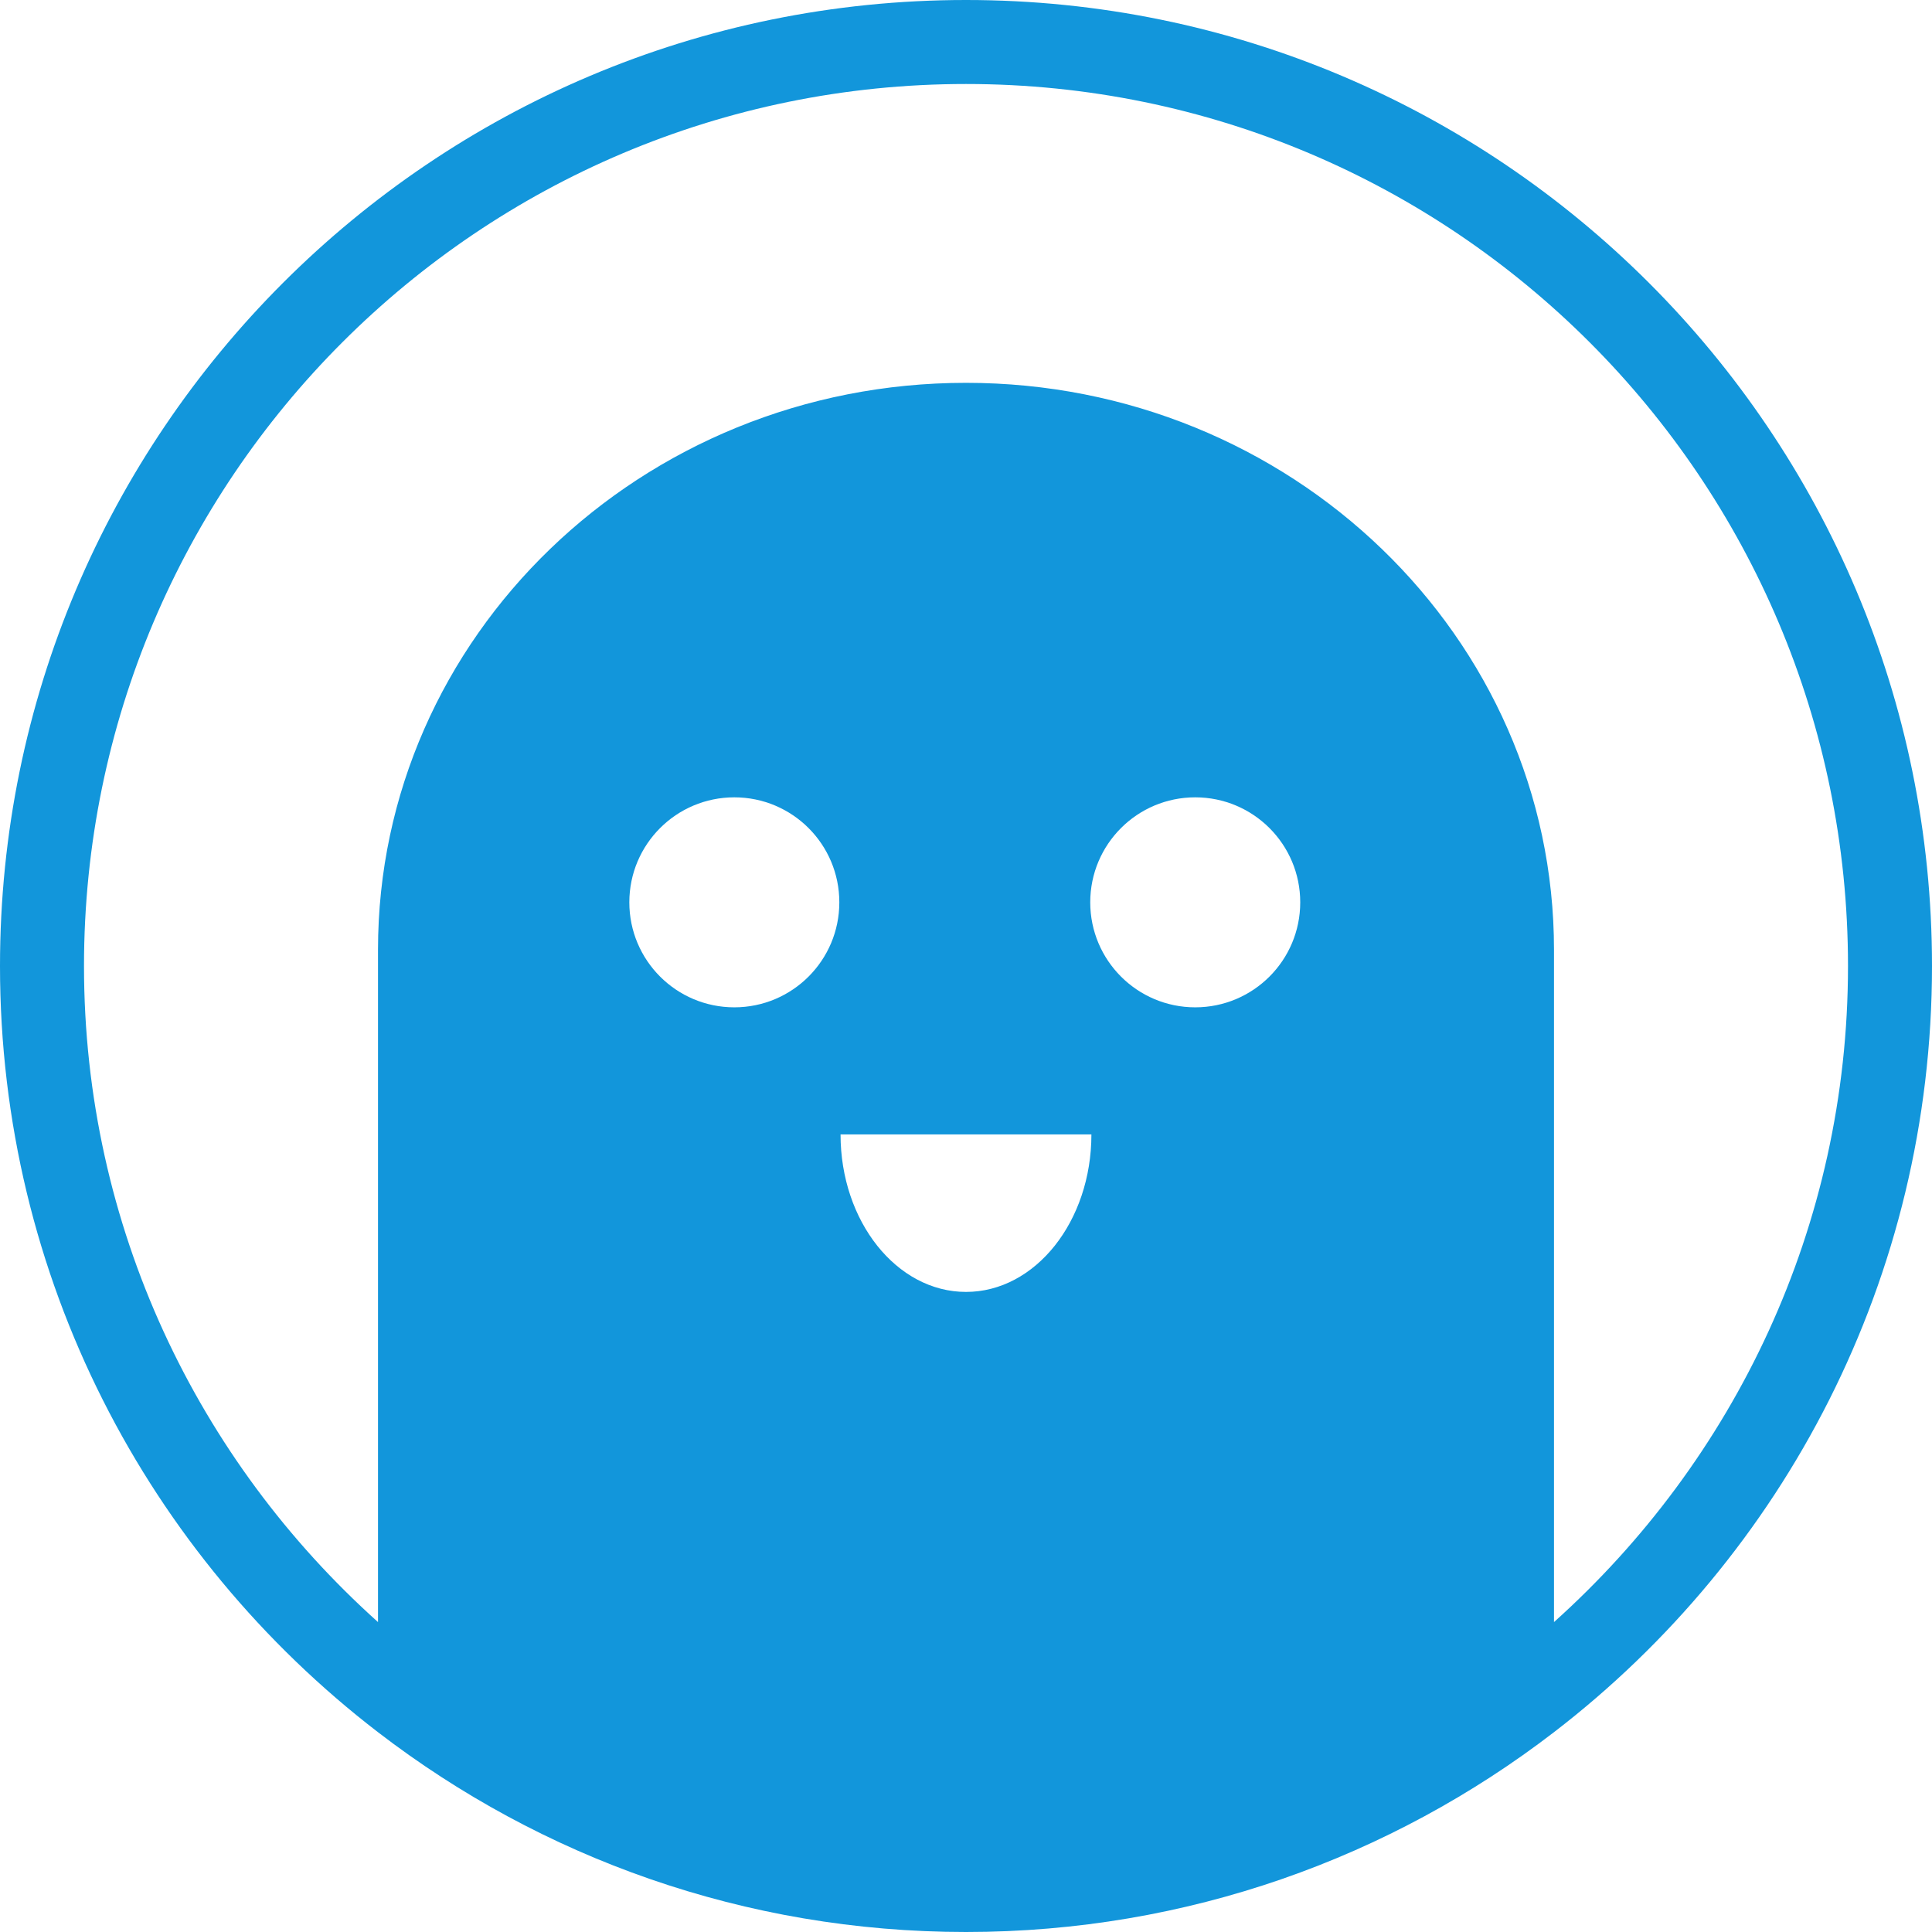 <?xml version="1.0" standalone="no"?><!DOCTYPE svg PUBLIC "-//W3C//DTD SVG 1.1//EN" "http://www.w3.org/Graphics/SVG/1.1/DTD/svg11.dtd"><svg t="1497527478688" class="icon" style="" viewBox="0 0 1024 1024" version="1.1" xmlns="http://www.w3.org/2000/svg" p-id="3057" xmlns:xlink="http://www.w3.org/1999/xlink" width="200" height="200"><defs><style type="text/css"></style></defs><path d="M512 0C229.22 0 0 229.242 0 512c0 165.465 78.559 312.52 200.348 406.105C286.675 984.465 394.685 1024 512 1024s225.302-39.535 311.652-105.917c121.789-93.585 200.348-240.64 200.348-406.083C1024 229.242 794.735 0 512 0zM389.209 533.905c-30.742 0-55.652-24.91-55.652-55.652s24.91-55.652 55.652-55.652 55.652 24.91 55.652 55.652S419.951 533.905 389.209 533.905zM512 684.744c-36.708 0-66.493-37.376-66.493-83.478l132.964 0C578.471 647.368 548.73 684.744 512 684.744zM633.5 533.905c-30.742 0-55.652-24.91-55.652-55.652s24.91-55.652 55.652-55.652 55.652 24.91 55.652 55.652S664.242 533.905 633.5 533.905zM823.652 859.737 823.652 503.43c0-165.977-139.531-300.522-311.652-300.522s-311.652 134.545-311.652 300.522l0 356.307C104.915 774.144 44.522 650.285 44.522 512 44.522 253.818 253.796 44.522 512 44.522c258.182 0 467.478 209.297 467.478 467.478C979.478 650.285 919.085 774.144 823.652 859.737z" fill="#1296db" p-id="3058"></path></svg>